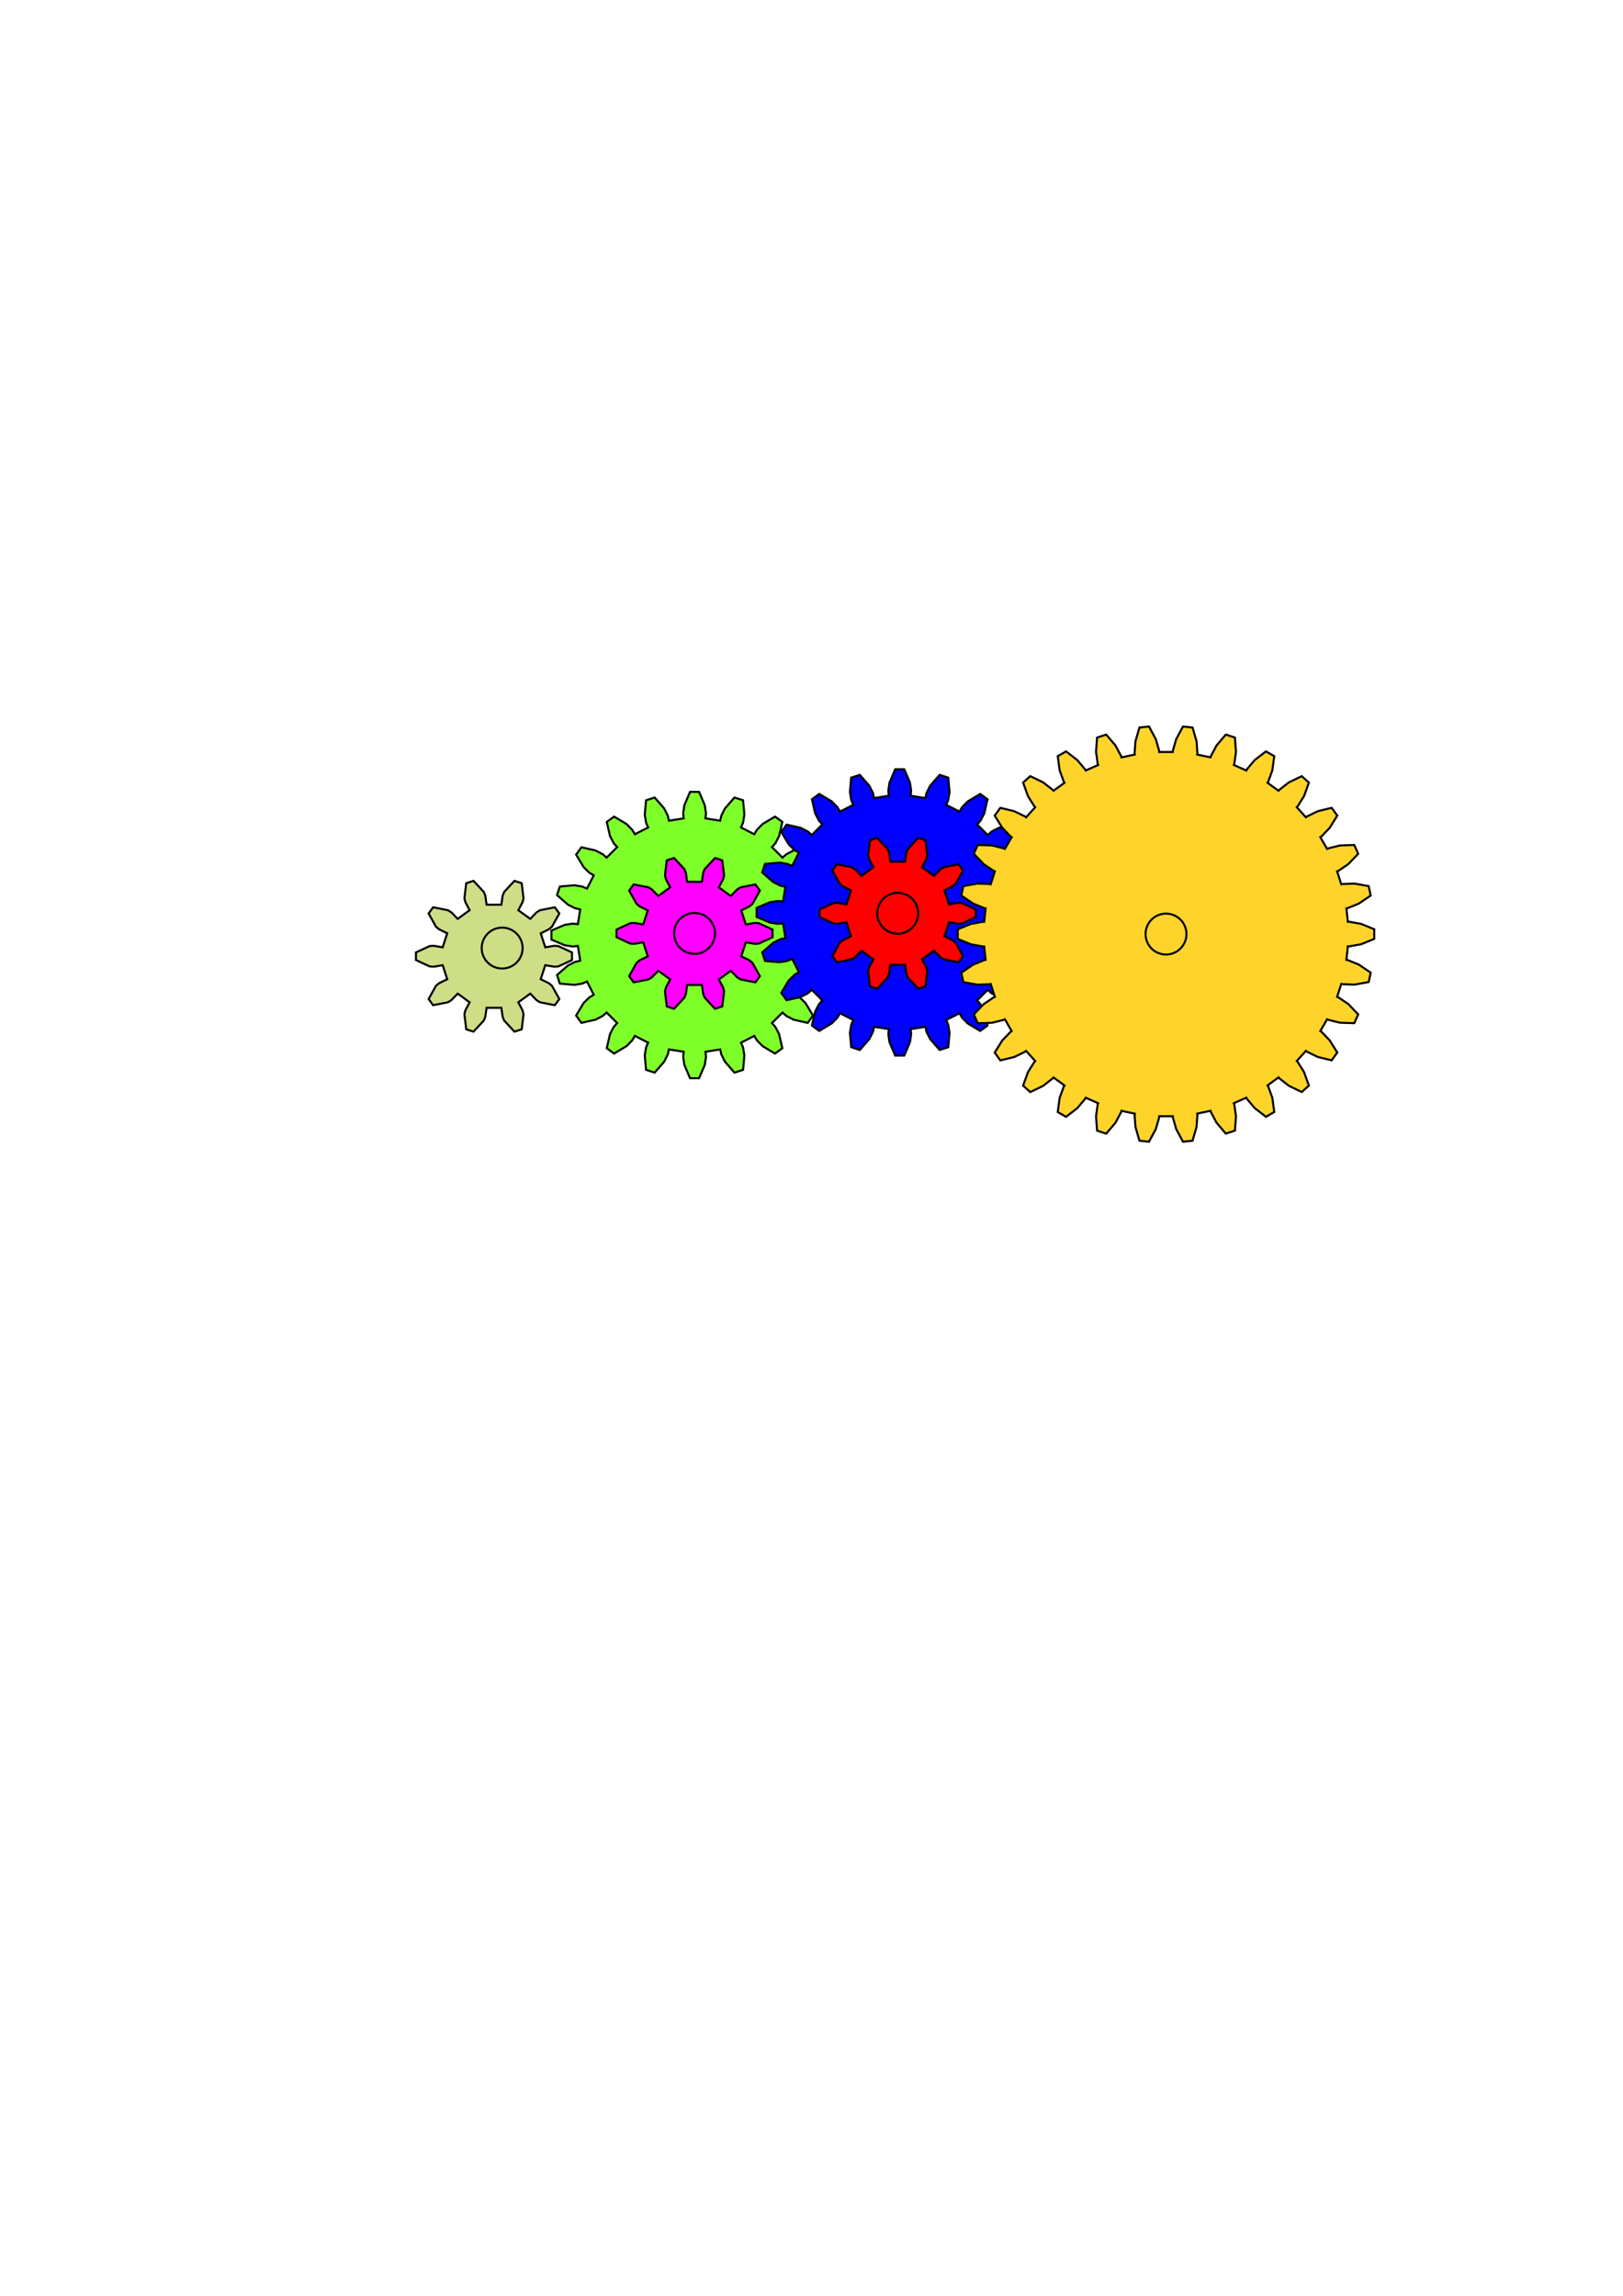 <?xml version="1.0" encoding="UTF-8" standalone="no"?>
<!-- Created with Inkscape (http://www.inkscape.org/) -->

<svg
   xmlns:dc="http://purl.org/dc/elements/1.1/"
   xmlns:cc="http://creativecommons.org/ns#"
   xmlns:rdf="http://www.w3.org/1999/02/22-rdf-syntax-ns#"
   xmlns:svg="http://www.w3.org/2000/svg"
   xmlns="http://www.w3.org/2000/svg"
   xmlns:sodipodi="http://sodipodi.sourceforge.net/DTD/sodipodi-0.dtd"
   xmlns:inkscape="http://www.inkscape.org/namespaces/inkscape"
   width="210mm"
   height="297mm"
   viewBox="0 0 210 297"
   version="1.1"
   id="svg8"
   inkscape:version="0.92.5 (2060ec1f9f, 2020-04-08)"
   sodipodi:docname="drawing.svg">
  <defs
     id="defs2" />
  <sodipodi:namedview
     id="base"
     pagecolor="#ffffff"
     bordercolor="#666666"
     borderopacity="1.0"
     inkscape:pageopacity="0.0"
     inkscape:pageshadow="2"
     inkscape:zoom="1.4"
     inkscape:cx="394.93867"
     inkscape:cy="603.23086"
     inkscape:document-units="mm"
     inkscape:current-layer="layer1"
     showgrid="false"
     inkscape:window-width="1848"
     inkscape:window-height="1016"
     inkscape:window-x="72"
     inkscape:window-y="27"
     inkscape:window-maximized="1" />
  <g
     inkscape:label="Layer 1"
     inkscape:groupmode="layer"
     id="layer1">
    <g
       id="g77"
       inkscape:label="Gear20"
       transform="translate(89.87,120.969)"
       style="fill:#7fff2a">
      <path
         id="path73"
         style="fill:#7fff2a;stroke:#000000;stroke-width:0.265"
         d="m 15.093,-1.415 0.666,-0.062 1.033,0.155 1.727,0.736 V 0.585 L 16.792,1.322 15.759,1.477 15.093,1.415 14.792,3.319 15.444,3.465 16.378,3.932 17.793,5.166 17.432,6.279 15.562,6.446 14.531,6.274 13.918,6.009 13.042,7.727 l 0.575,0.341 0.744,0.733 0.964,1.611 -0.688,0.947 -1.83,-0.419 -0.927,-0.481 -0.502,-0.442 -1.363,1.363 0.442,0.502 0.481,0.927 0.419,1.83 -0.947,0.688 L 8.801,14.362 8.068,13.617 7.727,13.042 6.009,13.918 6.274,14.531 6.446,15.562 6.279,17.432 5.166,17.793 3.932,16.378 3.465,15.444 3.319,14.792 1.415,15.093 1.477,15.759 1.322,16.792 0.585,18.519 h -1.17 l -0.736,-1.727 -0.155,-1.033 0.062,-0.666 -1.904,-0.302 -0.146,0.652 -0.467,0.934 -1.234,1.415 -1.113,-0.362 -0.167,-1.87 0.171,-1.03 0.265,-0.614 -1.718,-0.875 -0.341,0.575 -0.733,0.744 -1.611,0.964 -0.947,-0.688 0.419,-1.83 0.481,-0.927 0.442,-0.502 -1.363,-1.363 -0.502,0.442 -0.927,0.481 -1.83,0.419 -0.688,-0.947 0.964,-1.611 0.744,-0.733 0.575,-0.341 -0.875,-1.718 -0.614,0.265 -1.03,0.171 -1.87,-0.167 -0.362,-1.113 1.415,-1.234 0.934,-0.467 0.652,-0.146 -0.302,-1.904 -0.666,0.062 -1.033,-0.155 -1.727,-0.736 v -1.17 l 1.727,-0.736 1.033,-0.155 0.666,0.062 0.302,-1.904 -0.652,-0.146 -0.934,-0.467 -1.415,-1.234 0.362,-1.113 1.87,-0.167 1.03,0.171 0.614,0.265 0.875,-1.718 -0.575,-0.341 -0.744,-0.733 -0.964,-1.611 0.688,-0.947 1.83,0.419 0.927,0.481 0.502,0.442 1.363,-1.363 -0.442,-0.502 -0.481,-0.927 -0.419,-1.83 0.947,-0.688 1.611,0.964 0.733,0.744 0.341,0.575 1.718,-0.875 -0.265,-0.614 -0.171,-1.03 0.167,-1.87 1.113,-0.362 1.234,1.415 0.467,0.934 0.146,0.652 1.904,-0.302 -0.062,-0.666 0.155,-1.033 0.736,-1.727 h 1.17 l 0.736,1.727 0.155,1.033 -0.062,0.666 1.904,0.302 0.146,-0.652 0.467,-0.934 1.234,-1.415 1.113,0.362 0.167,1.87 -0.171,1.03 -0.265,0.614 1.718,0.875 0.341,-0.575 0.733,-0.744 1.611,-0.964 0.947,0.688 -0.419,1.83 -0.481,0.927 -0.442,0.502 1.363,1.363 0.502,-0.442 0.927,-0.481 1.83,-0.419 0.688,0.947 -0.964,1.611 -0.744,0.733 -0.575,0.341 0.875,1.718 0.614,-0.265 1.03,-0.171 1.87,0.167 0.362,1.113 -1.415,1.234 -0.934,0.467 -0.652,0.146 z"
         inkscape:connector-curvature="0" />
      <circle
         id="path75"
         style="fill:#7fff2a;stroke:#000000;stroke-width:0.265"
         cx="0"
         cy="0"
         r="2.646" />
    </g>
    <g
       id="g103"
       inkscape:label="Gear20"
       transform="translate(116.417,118.039)"
       style="fill:#0000ff">
      <path
         id="path99"
         style="fill:#0000ff;stroke:#000000;stroke-width:0.265"
         d="m 15.093,-1.415 0.666,-0.062 1.033,0.155 1.727,0.736 V 0.585 L 16.792,1.322 15.759,1.477 15.093,1.415 14.792,3.319 15.444,3.465 16.378,3.932 17.793,5.166 17.432,6.279 15.562,6.446 14.531,6.274 13.918,6.009 13.042,7.727 l 0.575,0.341 0.744,0.733 0.964,1.611 -0.688,0.947 -1.83,-0.419 -0.927,-0.481 -0.502,-0.442 -1.363,1.363 0.442,0.502 0.481,0.927 0.419,1.83 -0.947,0.688 L 8.801,14.362 8.068,13.617 7.727,13.042 6.009,13.918 6.274,14.531 6.446,15.562 6.279,17.432 5.166,17.793 3.932,16.378 3.465,15.444 3.319,14.792 1.415,15.093 1.477,15.759 1.322,16.792 0.585,18.519 h -1.17 l -0.736,-1.727 -0.155,-1.033 0.062,-0.666 -1.904,-0.302 -0.146,0.652 -0.467,0.934 -1.234,1.415 -1.113,-0.362 -0.167,-1.87 0.171,-1.03 0.265,-0.614 -1.718,-0.875 -0.341,0.575 -0.733,0.744 -1.611,0.964 -0.947,-0.688 0.419,-1.83 0.481,-0.927 0.442,-0.502 -1.363,-1.363 -0.502,0.442 -0.927,0.481 -1.83,0.419 -0.688,-0.947 0.964,-1.611 0.744,-0.733 0.575,-0.341 -0.875,-1.718 -0.614,0.265 -1.03,0.171 -1.87,-0.167 -0.362,-1.113 1.415,-1.234 0.934,-0.467 0.652,-0.146 -0.302,-1.904 -0.666,0.062 -1.033,-0.155 -1.727,-0.736 v -1.17 l 1.727,-0.736 1.033,-0.155 0.666,0.062 0.302,-1.904 -0.652,-0.146 -0.934,-0.467 -1.415,-1.234 0.362,-1.113 1.87,-0.167 1.03,0.171 0.614,0.265 0.875,-1.718 -0.575,-0.341 -0.744,-0.733 -0.964,-1.611 0.688,-0.947 1.83,0.419 0.927,0.481 0.502,0.442 1.363,-1.363 -0.442,-0.502 -0.481,-0.927 -0.419,-1.83 0.947,-0.688 1.611,0.964 0.733,0.744 0.341,0.575 1.718,-0.875 -0.265,-0.614 -0.171,-1.03 0.167,-1.87 1.113,-0.362 1.234,1.415 0.467,0.934 0.146,0.652 1.904,-0.302 -0.062,-0.666 0.155,-1.033 0.736,-1.727 h 1.17 l 0.736,1.727 0.155,1.033 -0.062,0.666 1.904,0.302 0.146,-0.652 0.467,-0.934 1.234,-1.415 1.113,0.362 0.167,1.87 -0.171,1.03 -0.265,0.614 1.718,0.875 0.341,-0.575 0.733,-0.744 1.611,-0.964 0.947,0.688 -0.419,1.83 -0.481,0.927 -0.442,0.502 1.363,1.363 0.502,-0.442 0.927,-0.481 1.83,-0.419 0.688,0.947 -0.964,1.611 -0.744,0.733 -0.575,0.341 0.875,1.718 0.614,-0.265 1.03,-0.171 1.87,0.167 0.362,1.113 -1.415,1.234 -0.934,0.467 -0.652,0.146 z"
         inkscape:connector-curvature="0" />
      <circle
         id="path101"
         style="fill:#0000ff;stroke:#000000;stroke-width:0.265"
         cx="0"
         cy="0"
         r="2.646" />
    </g>
    <g
       id="g17"
       inkscape:label="Gear10"
       transform="translate(89.865,120.748)"
       style="fill:#ff00ff">
      <path
         id="path13"
         style="fill:#ff00ff;stroke:#000000;stroke-width:0.265"
         d="m 6.638,-1.153 1.159,-0.201 0.521,0.037 1.776,0.823 V 0.495 L 8.318,1.317 7.797,1.354 6.638,1.153 6.048,2.969 7.104,3.487 7.504,3.823 8.457,5.533 7.876,6.334 5.955,5.955 5.512,5.679 4.693,4.835 3.148,5.957 3.698,6.997 3.823,7.504 3.59,9.447 2.649,9.753 1.317,8.318 1.121,7.834 0.955,6.67 H -0.955 L -1.121,7.834 -1.317,8.318 -2.649,9.753 -3.59,9.447 -3.823,7.504 -3.698,6.997 -3.148,5.957 -4.693,4.835 -5.512,5.679 -5.955,5.955 -7.876,6.334 -8.457,5.533 -7.504,3.823 -7.104,3.487 -6.048,2.969 -6.638,1.153 -7.797,1.354 -8.318,1.317 -10.094,0.495 v -0.99 l 1.776,-0.823 0.521,-0.037 1.159,0.201 0.59,-1.816 -1.056,-0.518 -0.4,-0.336 -0.953,-1.709 0.582,-0.801 1.92,0.378 0.443,0.276 0.819,0.844 1.545,-1.122 -0.55,-1.04 -0.126,-0.507 0.234,-1.943 0.941,-0.306 1.331,1.435 0.196,0.484 0.167,1.165 h 1.909 l 0.167,-1.165 0.196,-0.484 1.331,-1.435 0.941,0.306 0.234,1.943 -0.126,0.507 -0.55,1.04 1.545,1.122 0.819,-0.844 0.443,-0.276 1.92,-0.378 0.582,0.801 -0.953,1.709 -0.4,0.336 -1.056,0.518 z"
         inkscape:connector-curvature="0" />
      <circle
         id="path15"
         style="fill:#ff00ff;stroke:#000000;stroke-width:0.265"
         cx="0"
         cy="0"
         r="2.646" />
    </g>
    <g
       id="g34"
       inkscape:label="Gear10"
       transform="translate(116.156,118.149)"
       style="fill:#ff0000">
      <path
         id="path30"
         style="fill:#ff0000;stroke:#000000;stroke-width:0.265"
         d="m 6.638,-1.153 1.159,-0.201 0.521,0.037 1.776,0.823 V 0.495 L 8.318,1.317 7.797,1.354 6.638,1.153 6.048,2.969 7.104,3.487 7.504,3.823 8.457,5.533 7.876,6.334 5.955,5.955 5.512,5.679 4.693,4.835 3.148,5.957 3.698,6.997 3.823,7.504 3.59,9.447 2.649,9.753 1.317,8.318 1.121,7.834 0.955,6.67 H -0.955 L -1.121,7.834 -1.317,8.318 -2.649,9.753 -3.59,9.447 -3.823,7.504 -3.698,6.997 -3.148,5.957 -4.693,4.835 -5.512,5.679 -5.955,5.955 -7.876,6.334 -8.457,5.533 -7.504,3.823 -7.104,3.487 -6.048,2.969 -6.638,1.153 -7.797,1.354 -8.318,1.317 -10.094,0.495 v -0.99 l 1.776,-0.823 0.521,-0.037 1.159,0.201 0.59,-1.816 -1.056,-0.518 -0.4,-0.336 -0.953,-1.709 0.582,-0.801 1.92,0.378 0.443,0.276 0.819,0.844 1.545,-1.122 -0.55,-1.04 -0.126,-0.507 0.234,-1.943 0.941,-0.306 1.331,1.435 0.196,0.484 0.167,1.165 h 1.909 l 0.167,-1.165 0.196,-0.484 1.331,-1.435 0.941,0.306 0.234,1.943 -0.126,0.507 -0.55,1.04 1.545,1.122 0.819,-0.844 0.443,-0.276 1.92,-0.378 0.582,0.801 -0.953,1.709 -0.4,0.336 -1.056,0.518 z"
         inkscape:connector-curvature="0" />
      <circle
         id="path32"
         style="fill:#ff0000;stroke:#000000;stroke-width:0.265"
         cx="0"
         cy="0"
         r="2.646" />
    </g>
    <g
       id="g54"
       inkscape:label="Gear10"
       transform="translate(64.973,122.648)">
      <path
         id="path50"
         style="fill:#cdde87;stroke:#000000;stroke-width:0.265"
         d="m 5.58,-0.095 1.159,-0.201 0.521,0.037 1.776,0.823 V 1.553 l -1.776,0.823 -0.521,0.037 -1.159,-0.201 -0.59,1.816 1.056,0.518 0.4,0.336 0.953,1.709 -0.582,0.801 -1.92,-0.378 -0.443,-0.276 -0.819,-0.844 -1.545,1.122 0.55,1.04 0.126,0.507 -0.234,1.943 -0.941,0.306 -1.331,-1.435 -0.196,-0.484 -0.167,-1.165 H -2.013 l -0.167,1.165 -0.196,0.484 -1.331,1.435 -0.941,-0.306 -0.234,-1.943 0.126,-0.507 0.55,-1.04 -1.545,-1.122 -0.819,0.844 -0.443,0.276 -1.92,0.378 -0.582,-0.801 0.953,-1.709 0.4,-0.336 1.056,-0.518 -0.59,-1.816 -1.159,0.201 -0.521,-0.037 -1.776,-0.823 V 0.564 l 1.776,-0.823 0.521,-0.037 1.159,0.201 0.59,-1.816 -1.056,-0.518 -0.4,-0.336 -0.953,-1.709 0.582,-0.801 1.92,0.378 0.443,0.276 0.819,0.844 1.545,-1.122 -0.55,-1.04 -0.126,-0.507 0.234,-1.943 0.941,-0.306 1.331,1.435 0.196,0.484 0.167,1.165 h 1.909 l 0.167,-1.165 0.196,-0.484 1.331,-1.435 0.941,0.306 0.234,1.943 -0.126,0.507 -0.55,1.04 1.545,1.122 0.819,-0.844 0.443,-0.276 1.92,-0.378 0.582,0.801 -0.953,1.709 -0.4,0.336 -1.056,0.518 z"
         inkscape:connector-curvature="0" />
      <circle
         id="path52"
         style="fill:none;stroke:#000000;stroke-width:0.265"
         cx="0"
         cy="0"
         r="2.646" />
    </g>
    <g
       id="g132"
       inkscape:label="Gear30"
       transform="translate(150.869,120.837)"
       style="fill:#ffd42a">
      <path
         id="path128"
         style="fill:#ffd42a;stroke:#000000;stroke-width:0.265"
         d="m 23.528,-1.585 0.16,-0.011 1.543,0.273 1.712,0.701 v 1.242 l -1.712,0.701 -1.543,0.273 -0.16,-0.011 -0.185,1.756 0.159,0.023 1.452,0.588 1.529,1.042 -0.258,1.215 -1.82,0.33 -1.566,-0.053 -0.155,-0.044 -0.546,1.68 0.151,0.055 1.298,0.877 1.279,1.337 -0.505,1.135 -1.849,-0.056 -1.521,-0.378 -0.142,-0.075 -0.883,1.529 0.136,0.085 1.087,1.128 0.973,1.574 -0.73,1.005 -1.797,-0.439 -1.409,-0.686 -0.123,-0.103 -1.182,1.312 0.115,0.112 0.829,1.329 0.624,1.741 -0.923,0.831 -1.667,-0.803 -1.236,-0.964 -0.099,-0.126 -1.429,1.038 0.09,0.133 0.535,1.473 0.249,1.833 -1.076,0.621 -1.463,-1.132 -1.008,-1.199 -0.071,-0.144 -1.613,0.718 0.06,0.149 0.217,1.552 -0.138,1.845 -1.181,0.384 -1.196,-1.411 -0.737,-1.383 -0.039,-0.156 -1.728,0.367 0.028,0.158 L 3.952,24.955 3.434,26.731 2.199,26.86 1.322,25.231 0.889,23.725 0.883,23.565 h -1.766 l -0.006,0.161 -0.433,1.506 -0.876,1.629 -1.235,-0.13 -0.519,-1.776 -0.111,-1.563 0.028,-0.158 -1.728,-0.367 -0.039,0.156 -0.737,1.383 -1.196,1.411 -1.181,-0.384 -0.138,-1.845 0.217,-1.552 0.06,-0.149 -1.613,-0.718 -0.071,0.144 -1.008,1.199 -1.463,1.132 -1.076,-0.621 0.249,-1.833 0.535,-1.473 0.09,-0.133 -1.429,-1.038 -0.099,0.126 -1.236,0.964 -1.667,0.803 -0.923,-0.831 0.624,-1.741 0.829,-1.329 0.115,-0.112 -1.182,-1.312 -0.123,0.103 -1.409,0.686 -1.797,0.439 -0.73,-1.005 0.973,-1.574 1.087,-1.128 0.136,-0.085 -0.883,-1.529 -0.142,0.075 -1.521,0.378 -1.849,0.056 -0.505,-1.135 1.279,-1.337 1.298,-0.877 0.151,-0.055 -0.546,-1.68 -0.155,0.044 -1.566,0.053 -1.82,-0.33 -0.258,-1.215 1.529,-1.042 1.452,-0.588 0.159,-0.023 -0.185,-1.756 -0.16,0.011 -1.543,-0.273 -1.712,-0.701 v -1.242 l 1.712,-0.701 1.543,-0.273 0.16,0.011 0.185,-1.756 -0.159,-0.023 -1.452,-0.588 -1.529,-1.042 0.258,-1.215 1.82,-0.33 1.566,0.053 0.155,0.044 0.546,-1.68 -0.151,-0.055 -1.298,-0.877 -1.279,-1.337 0.505,-1.135 1.849,0.056 1.521,0.378 0.142,0.075 0.883,-1.529 -0.136,-0.085 -1.087,-1.128 -0.973,-1.574 0.73,-1.005 1.797,0.439 1.409,0.686 0.123,0.103 1.182,-1.312 -0.115,-0.112 -0.829,-1.329 -0.624,-1.741 0.923,-0.831 1.667,0.803 1.236,0.964 0.099,0.126 1.429,-1.038 -0.09,-0.133 -0.535,-1.473 -0.249,-1.833 1.076,-0.621 1.463,1.132 1.008,1.199 0.071,0.144 1.613,-0.718 -0.06,-0.149 -0.217,-1.552 0.138,-1.845 1.181,-0.384 1.196,1.411 0.737,1.383 0.039,0.156 1.728,-0.367 -0.028,-0.158 0.111,-1.563 0.519,-1.776 1.235,-0.13 0.876,1.629 0.433,1.506 0.006,0.161 h 1.766 l 0.006,-0.161 0.433,-1.506 0.876,-1.629 1.235,0.13 0.519,1.776 0.111,1.563 -0.028,0.158 1.728,0.367 0.039,-0.156 0.737,-1.383 1.196,-1.411 1.181,0.384 0.138,1.845 -0.217,1.552 -0.06,0.149 1.613,0.718 0.071,-0.144 1.008,-1.199 1.463,-1.132 1.076,0.621 -0.249,1.833 -0.535,1.473 -0.09,0.133 1.429,1.038 0.099,-0.126 1.236,-0.964 1.667,-0.803 0.923,0.831 -0.624,1.741 -0.829,1.329 -0.115,0.112 1.182,1.312 0.123,-0.103 1.409,-0.686 1.797,-0.439 0.73,1.005 -0.973,1.574 -1.087,1.128 -0.136,0.085 0.883,1.529 0.142,-0.075 1.521,-0.378 1.849,-0.056 0.505,1.135 -1.279,1.337 -1.298,0.877 -0.151,0.055 0.546,1.68 0.155,-0.044 1.566,-0.053 1.82,0.33 0.258,1.215 -1.529,1.042 -1.452,0.588 -0.159,0.023 z"
         inkscape:connector-curvature="0" />
      <circle
         id="path130"
         style="fill:#ffd42a;stroke:#000000;stroke-width:0.265"
         cx="0"
         cy="0"
         r="2.646" />
    </g>
  </g>
</svg>

